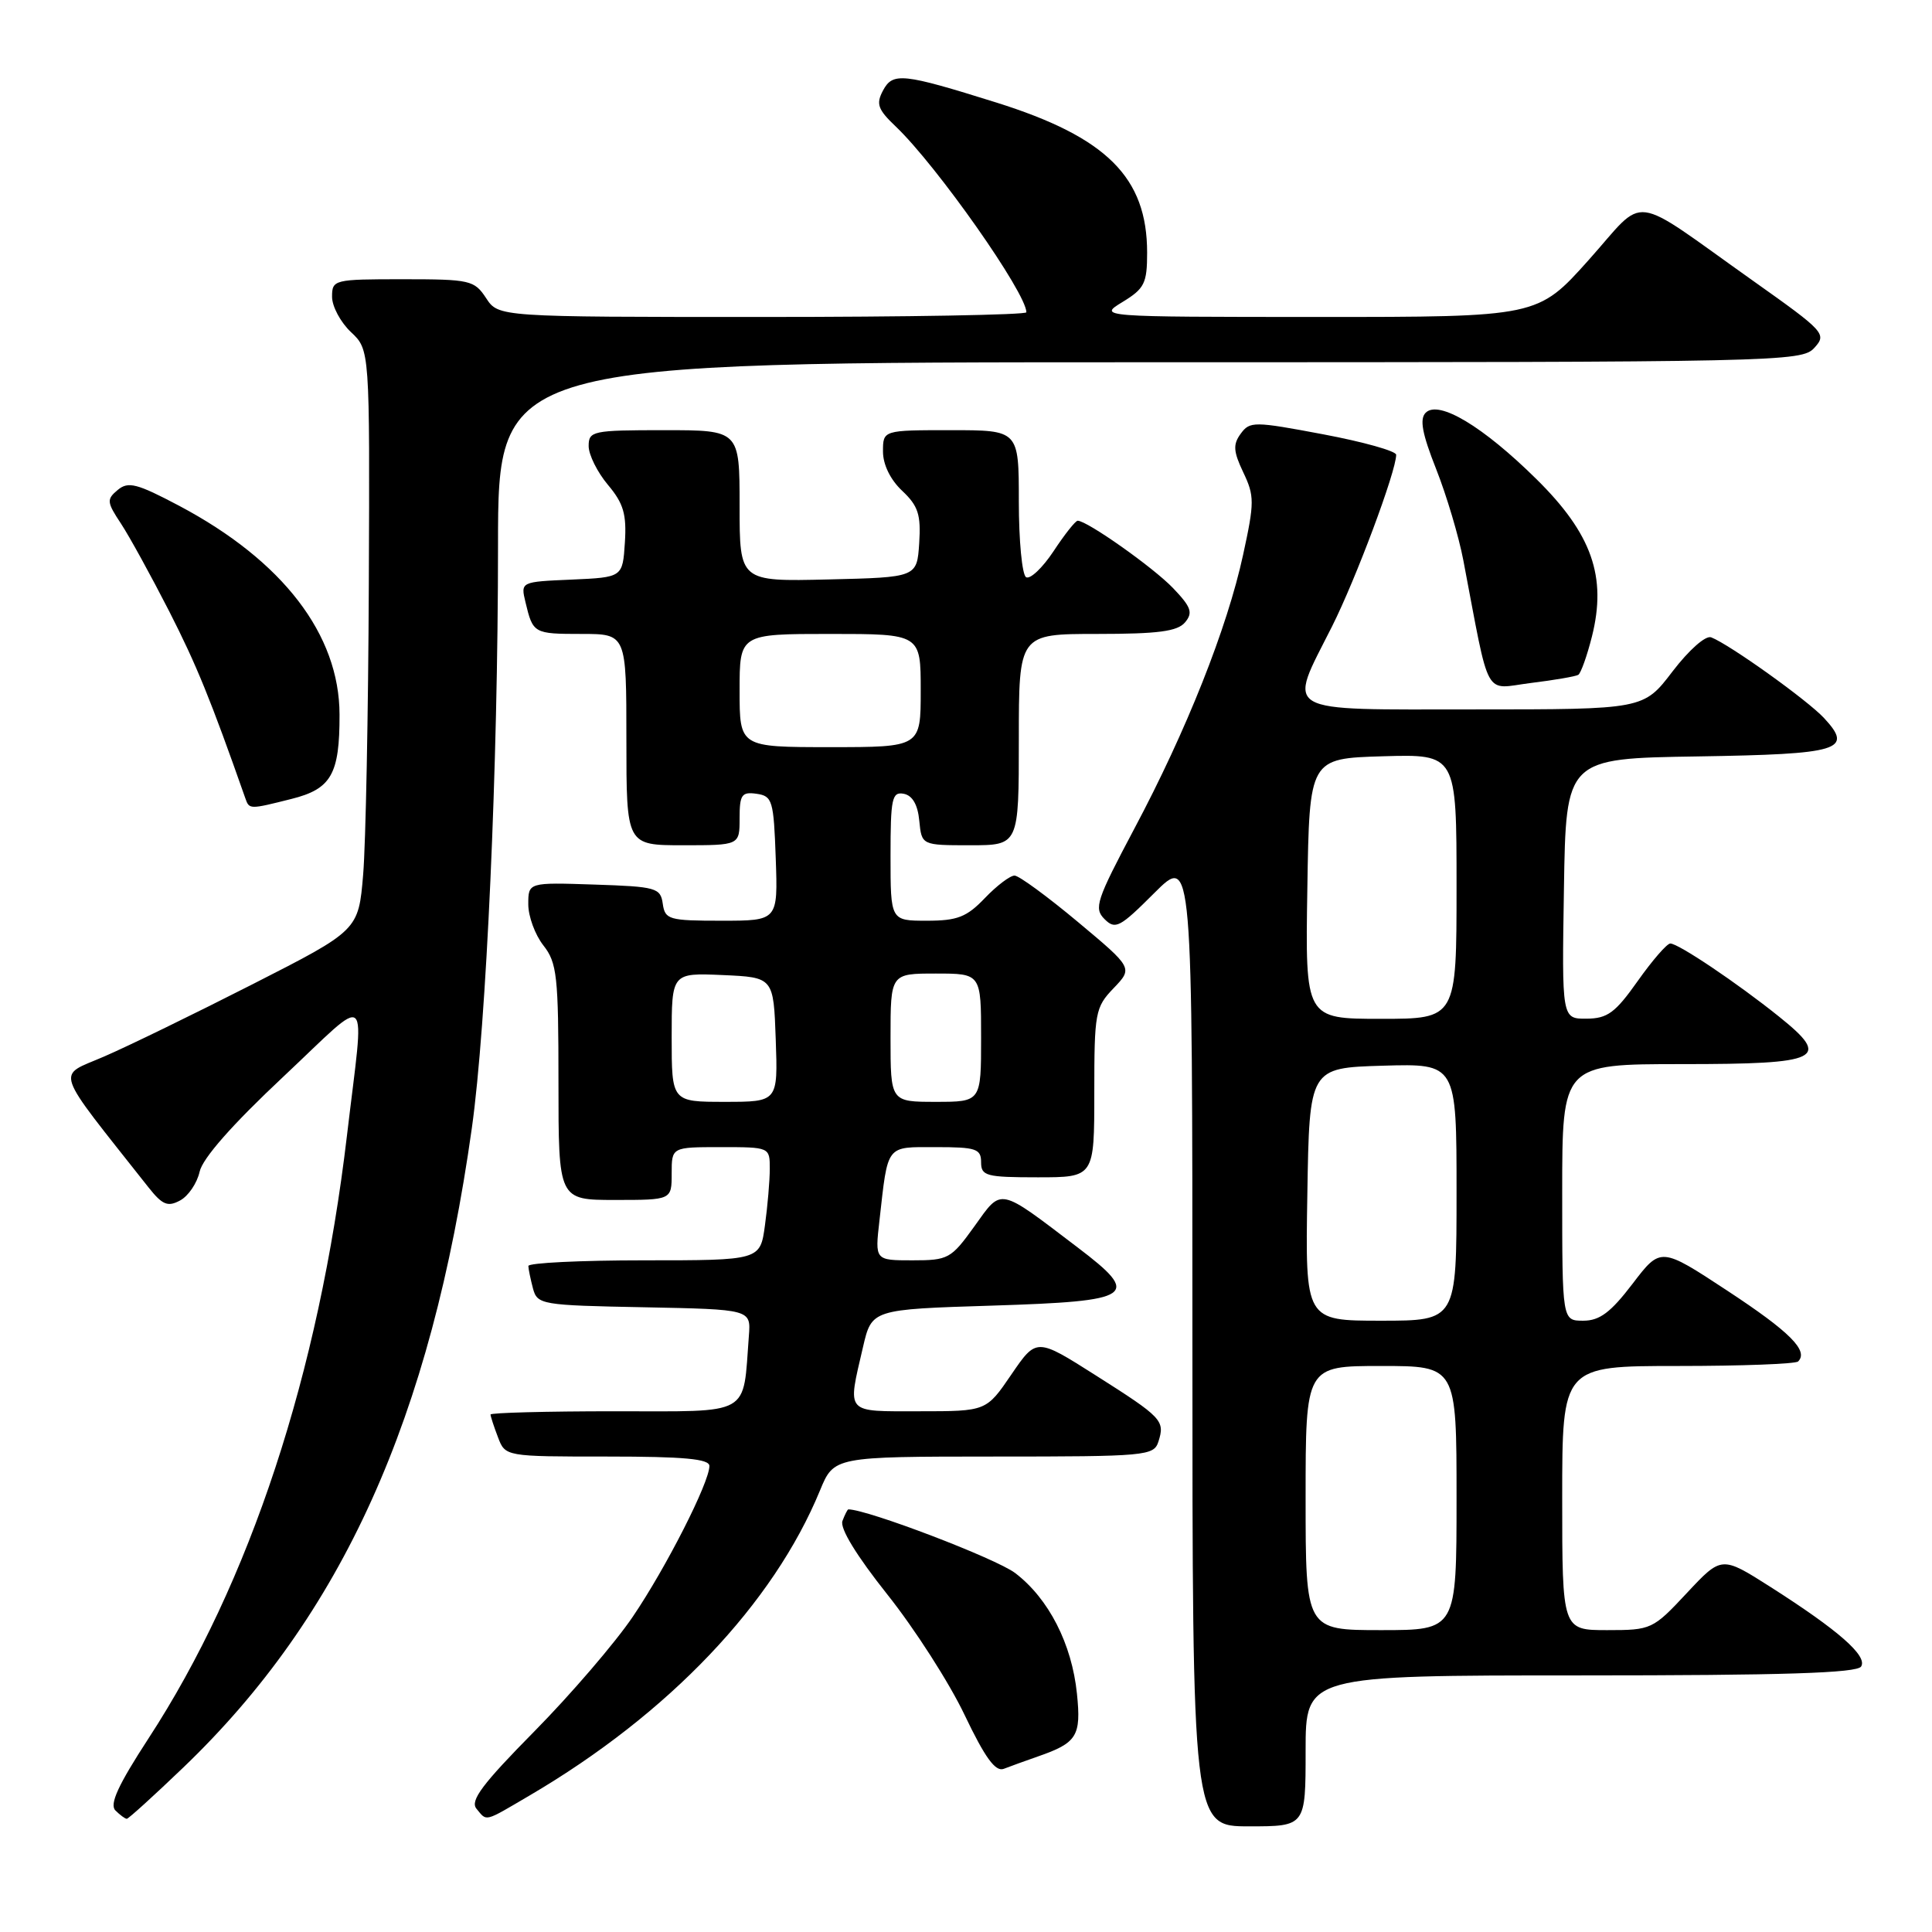 <?xml version="1.0" encoding="UTF-8" standalone="no"?>
<!DOCTYPE svg PUBLIC "-//W3C//DTD SVG 1.1//EN" "http://www.w3.org/Graphics/SVG/1.1/DTD/svg11.dtd" >
<svg xmlns="http://www.w3.org/2000/svg" xmlns:xlink="http://www.w3.org/1999/xlink" version="1.1" viewBox="0 0 256 256">
 <g >
 <path fill="currentColor"
d=" M 173.00 232.00 C 173.00 222.00 173.00 222.00 209.44 222.00 C 236.32 222.00 246.07 221.69 246.61 220.82 C 247.48 219.42 243.63 216.04 234.60 210.28 C 228.12 206.16 228.12 206.16 223.52 211.08 C 219.01 215.91 218.81 216.00 212.96 216.00 C 207.00 216.00 207.00 216.00 207.00 198.50 C 207.00 181.00 207.00 181.00 222.33 181.00 C 230.77 181.00 237.94 180.73 238.26 180.40 C 239.68 178.99 237.18 176.48 228.89 171.03 C 220.05 165.22 220.05 165.22 216.32 170.11 C 213.42 173.91 211.96 175.00 209.79 175.00 C 207.00 175.00 207.00 175.00 207.00 158.00 C 207.00 141.00 207.00 141.00 222.89 141.00 C 241.32 141.00 242.72 140.31 235.71 134.69 C 230.18 130.25 222.35 124.99 221.32 125.02 C 220.87 125.03 218.93 127.27 217.00 130.00 C 214.03 134.20 213.00 134.96 210.23 134.98 C 206.95 135.00 206.95 135.00 207.23 117.75 C 207.50 100.50 207.50 100.50 224.96 100.23 C 243.86 99.93 245.63 99.39 241.70 95.15 C 239.49 92.77 229.17 85.39 226.74 84.45 C 226.00 84.17 223.80 86.12 221.61 88.98 C 217.78 94.00 217.78 94.00 195.39 94.00 C 169.34 94.00 170.59 94.73 176.50 83.01 C 179.67 76.70 185.00 62.45 185.00 60.26 C 185.00 59.77 180.65 58.55 175.34 57.55 C 166.16 55.82 165.61 55.81 164.40 57.47 C 163.36 58.89 163.42 59.81 164.74 62.59 C 166.23 65.71 166.23 66.57 164.72 73.50 C 162.62 83.21 157.21 96.83 150.28 109.85 C 145.28 119.28 144.92 120.35 146.35 121.78 C 147.79 123.22 148.38 122.90 152.96 118.32 C 158.00 113.29 158.00 113.29 158.00 177.64 C 158.00 242.00 158.00 242.00 165.50 242.00 C 173.00 242.00 173.00 242.00 173.00 232.00 Z  M 24.24 234.25 C 45.33 214.06 57.12 187.94 62.52 149.49 C 64.45 135.81 65.99 101.48 65.99 72.25 C 66.00 48.00 66.00 48.00 152.35 48.00 C 235.99 48.00 238.74 47.94 240.41 46.09 C 242.08 44.26 241.80 43.95 232.32 37.23 C 215.63 25.40 218.30 25.74 210.50 34.46 C 203.75 42.00 203.75 42.00 174.63 42.00 C 145.50 41.99 145.50 41.99 148.75 40.01 C 151.65 38.24 152.00 37.54 152.00 33.48 C 152.00 23.50 146.64 18.17 132.00 13.58 C 119.61 9.70 118.31 9.56 117.01 11.98 C 116.05 13.78 116.30 14.49 118.72 16.79 C 124.16 21.99 136.00 38.83 136.00 41.38 C 136.00 41.72 120.26 42.00 101.02 42.00 C 66.05 42.00 66.05 42.00 64.41 39.50 C 62.85 37.13 62.29 37.00 53.38 37.00 C 44.23 37.00 44.00 37.06 44.00 39.33 C 44.00 40.60 45.13 42.71 46.50 44.00 C 49.00 46.35 49.00 46.35 48.87 77.42 C 48.80 94.52 48.46 111.82 48.12 115.88 C 47.50 123.27 47.50 123.27 33.50 130.40 C 25.80 134.32 16.92 138.65 13.76 140.01 C 7.45 142.75 6.90 141.15 19.69 157.35 C 21.52 159.66 22.23 159.95 23.86 159.07 C 24.95 158.49 26.11 156.78 26.45 155.26 C 26.84 153.48 30.78 149.01 37.52 142.69 C 49.39 131.55 48.32 130.55 45.97 150.50 C 42.25 182.01 33.13 209.72 19.67 230.36 C 15.66 236.52 14.48 239.08 15.29 239.89 C 15.90 240.50 16.58 241.00 16.80 241.00 C 17.02 241.00 20.37 237.96 24.24 234.25 Z  M 70.21 237.89 C 88.61 227.09 102.47 212.52 108.65 197.50 C 110.50 193.01 110.50 193.01 131.68 193.00 C 151.95 193.00 152.89 192.91 153.50 191.01 C 154.38 188.23 154.00 187.83 145.17 182.23 C 137.34 177.26 137.34 177.26 134.01 182.13 C 130.69 187.00 130.69 187.00 121.84 187.00 C 111.88 187.00 112.28 187.45 114.35 178.50 C 115.51 173.50 115.51 173.50 131.49 173.00 C 150.31 172.41 151.29 171.74 142.79 165.29 C 132.19 157.23 132.80 157.35 129.11 162.50 C 126.02 166.80 125.65 167.00 120.90 167.00 C 115.93 167.00 115.93 167.00 116.53 161.75 C 117.68 151.53 117.32 152.00 124.02 152.00 C 129.33 152.00 130.00 152.22 130.00 154.00 C 130.00 155.82 130.67 156.00 137.50 156.00 C 145.00 156.00 145.00 156.00 145.00 144.80 C 145.00 134.15 145.12 133.48 147.56 130.94 C 150.12 128.26 150.12 128.26 142.81 122.15 C 138.79 118.79 135.02 116.03 134.44 116.02 C 133.85 116.01 132.08 117.35 130.50 119.00 C 128.09 121.52 126.86 122.00 122.81 122.00 C 118.00 122.00 118.00 122.00 118.00 113.43 C 118.00 105.80 118.19 104.89 119.75 105.18 C 120.90 105.40 121.61 106.62 121.81 108.76 C 122.13 112.00 122.13 112.00 128.56 112.00 C 135.00 112.00 135.00 112.00 135.00 98.00 C 135.00 84.00 135.00 84.00 145.38 84.00 C 153.49 84.00 156.03 83.66 157.03 82.46 C 158.10 81.18 157.84 80.44 155.43 77.92 C 152.79 75.17 144.05 69.00 142.80 69.00 C 142.50 69.00 141.06 70.82 139.60 73.04 C 138.13 75.26 136.49 76.80 135.96 76.48 C 135.43 76.15 135.00 71.63 135.00 66.44 C 135.00 57.00 135.00 57.00 126.00 57.00 C 117.00 57.00 117.00 57.00 117.00 59.83 C 117.00 61.56 117.98 63.57 119.55 65.04 C 121.67 67.04 122.04 68.19 121.80 71.97 C 121.50 76.50 121.50 76.50 109.75 76.78 C 98.00 77.06 98.00 77.06 98.00 67.03 C 98.00 57.00 98.00 57.00 88.00 57.00 C 78.50 57.00 78.00 57.11 78.00 59.11 C 78.00 60.26 79.15 62.57 80.55 64.24 C 82.62 66.70 83.04 68.13 82.80 71.89 C 82.50 76.50 82.50 76.50 75.74 76.80 C 68.98 77.09 68.98 77.09 69.63 79.80 C 70.62 83.94 70.72 84.00 77.06 84.00 C 83.00 84.00 83.00 84.00 83.00 98.00 C 83.00 112.00 83.00 112.00 90.50 112.00 C 98.00 112.00 98.00 112.00 98.00 108.43 C 98.00 105.30 98.28 104.90 100.25 105.18 C 102.35 105.48 102.52 106.06 102.79 113.75 C 103.08 122.00 103.08 122.00 95.61 122.00 C 88.62 122.00 88.12 121.85 87.82 119.75 C 87.52 117.64 86.96 117.48 78.75 117.21 C 70.00 116.92 70.00 116.92 70.00 119.83 C 70.00 121.42 70.90 123.87 72.00 125.27 C 73.81 127.57 74.00 129.33 74.00 143.41 C 74.00 159.00 74.00 159.00 81.50 159.00 C 89.00 159.00 89.00 159.00 89.00 155.50 C 89.00 152.00 89.00 152.00 95.50 152.00 C 101.99 152.00 102.00 152.01 102.00 154.86 C 102.00 156.43 101.71 159.81 101.36 162.36 C 100.73 167.00 100.73 167.00 85.36 167.00 C 76.91 167.00 70.01 167.34 70.01 167.75 C 70.02 168.16 70.30 169.50 70.62 170.72 C 71.20 172.87 71.70 172.96 85.36 173.22 C 99.50 173.50 99.50 173.50 99.23 177.00 C 98.41 187.77 99.79 187.00 81.45 187.00 C 72.40 187.00 65.00 187.20 65.00 187.43 C 65.00 187.67 65.44 189.02 65.98 190.43 C 66.95 193.00 66.95 193.00 80.48 193.00 C 90.63 193.00 94.00 193.31 94.00 194.25 C 94.00 196.43 88.26 207.72 83.85 214.22 C 81.51 217.68 75.64 224.51 70.81 229.41 C 63.92 236.39 62.26 238.60 63.13 239.66 C 64.56 241.38 64.06 241.50 70.21 237.89 Z  M 137.50 232.75 C 142.72 230.94 143.28 230.04 142.70 224.41 C 142.02 217.81 138.96 211.83 134.52 208.44 C 131.98 206.51 114.93 200.00 112.41 200.00 C 112.30 200.00 111.95 200.69 111.63 201.53 C 111.26 202.49 113.48 206.12 117.58 211.28 C 121.18 215.80 125.79 222.98 127.81 227.23 C 130.52 232.91 131.90 234.80 133.00 234.38 C 133.82 234.06 135.85 233.33 137.50 232.75 Z  M 38.63 105.86 C 43.90 104.54 45.01 102.59 44.99 94.68 C 44.97 84.07 37.48 74.31 23.76 67.03 C 18.14 64.06 16.99 63.76 15.60 64.92 C 14.11 66.16 14.14 66.53 16.03 69.38 C 17.16 71.10 20.03 76.33 22.42 81.00 C 26.06 88.15 27.89 92.64 32.50 105.75 C 33.03 107.27 33.03 107.27 38.63 105.86 Z  M 209.13 89.42 C 209.47 89.21 210.29 86.92 210.94 84.34 C 212.93 76.41 210.94 70.74 203.59 63.49 C 196.50 56.49 190.63 52.97 188.91 54.69 C 188.08 55.52 188.44 57.46 190.30 62.16 C 191.68 65.65 193.30 71.09 193.90 74.25 C 197.49 93.05 196.52 91.29 202.84 90.50 C 205.95 90.12 208.78 89.63 209.13 89.42 Z  M 173.00 198.50 C 173.00 181.00 173.00 181.00 183.00 181.00 C 193.00 181.00 193.00 181.00 193.00 198.50 C 193.00 216.00 193.00 216.00 183.00 216.00 C 173.00 216.00 173.00 216.00 173.00 198.50 Z  M 173.23 158.25 C 173.50 141.50 173.50 141.50 183.25 141.21 C 193.00 140.93 193.00 140.93 193.00 157.96 C 193.00 175.00 193.00 175.00 182.98 175.00 C 172.95 175.00 172.95 175.00 173.23 158.25 Z  M 173.23 117.75 C 173.50 100.50 173.50 100.50 183.25 100.21 C 193.00 99.93 193.00 99.93 193.00 117.46 C 193.00 135.00 193.00 135.00 182.98 135.00 C 172.95 135.00 172.95 135.00 173.23 117.75 Z  M 89.00 137.45 C 89.00 128.91 89.00 128.91 95.75 129.20 C 102.50 129.50 102.50 129.50 102.79 137.75 C 103.08 146.00 103.08 146.00 96.04 146.00 C 89.00 146.00 89.00 146.00 89.00 137.45 Z  M 118.00 137.50 C 118.00 129.00 118.00 129.00 124.00 129.00 C 130.00 129.00 130.00 129.00 130.00 137.50 C 130.00 146.00 130.00 146.00 124.00 146.00 C 118.00 146.00 118.00 146.00 118.00 137.50 Z  M 98.00 91.50 C 98.00 84.00 98.00 84.00 110.00 84.00 C 122.00 84.00 122.00 84.00 122.00 91.50 C 122.00 99.00 122.00 99.00 110.00 99.00 C 98.00 99.00 98.00 99.00 98.00 91.50 Z "/>
</g>
</svg>